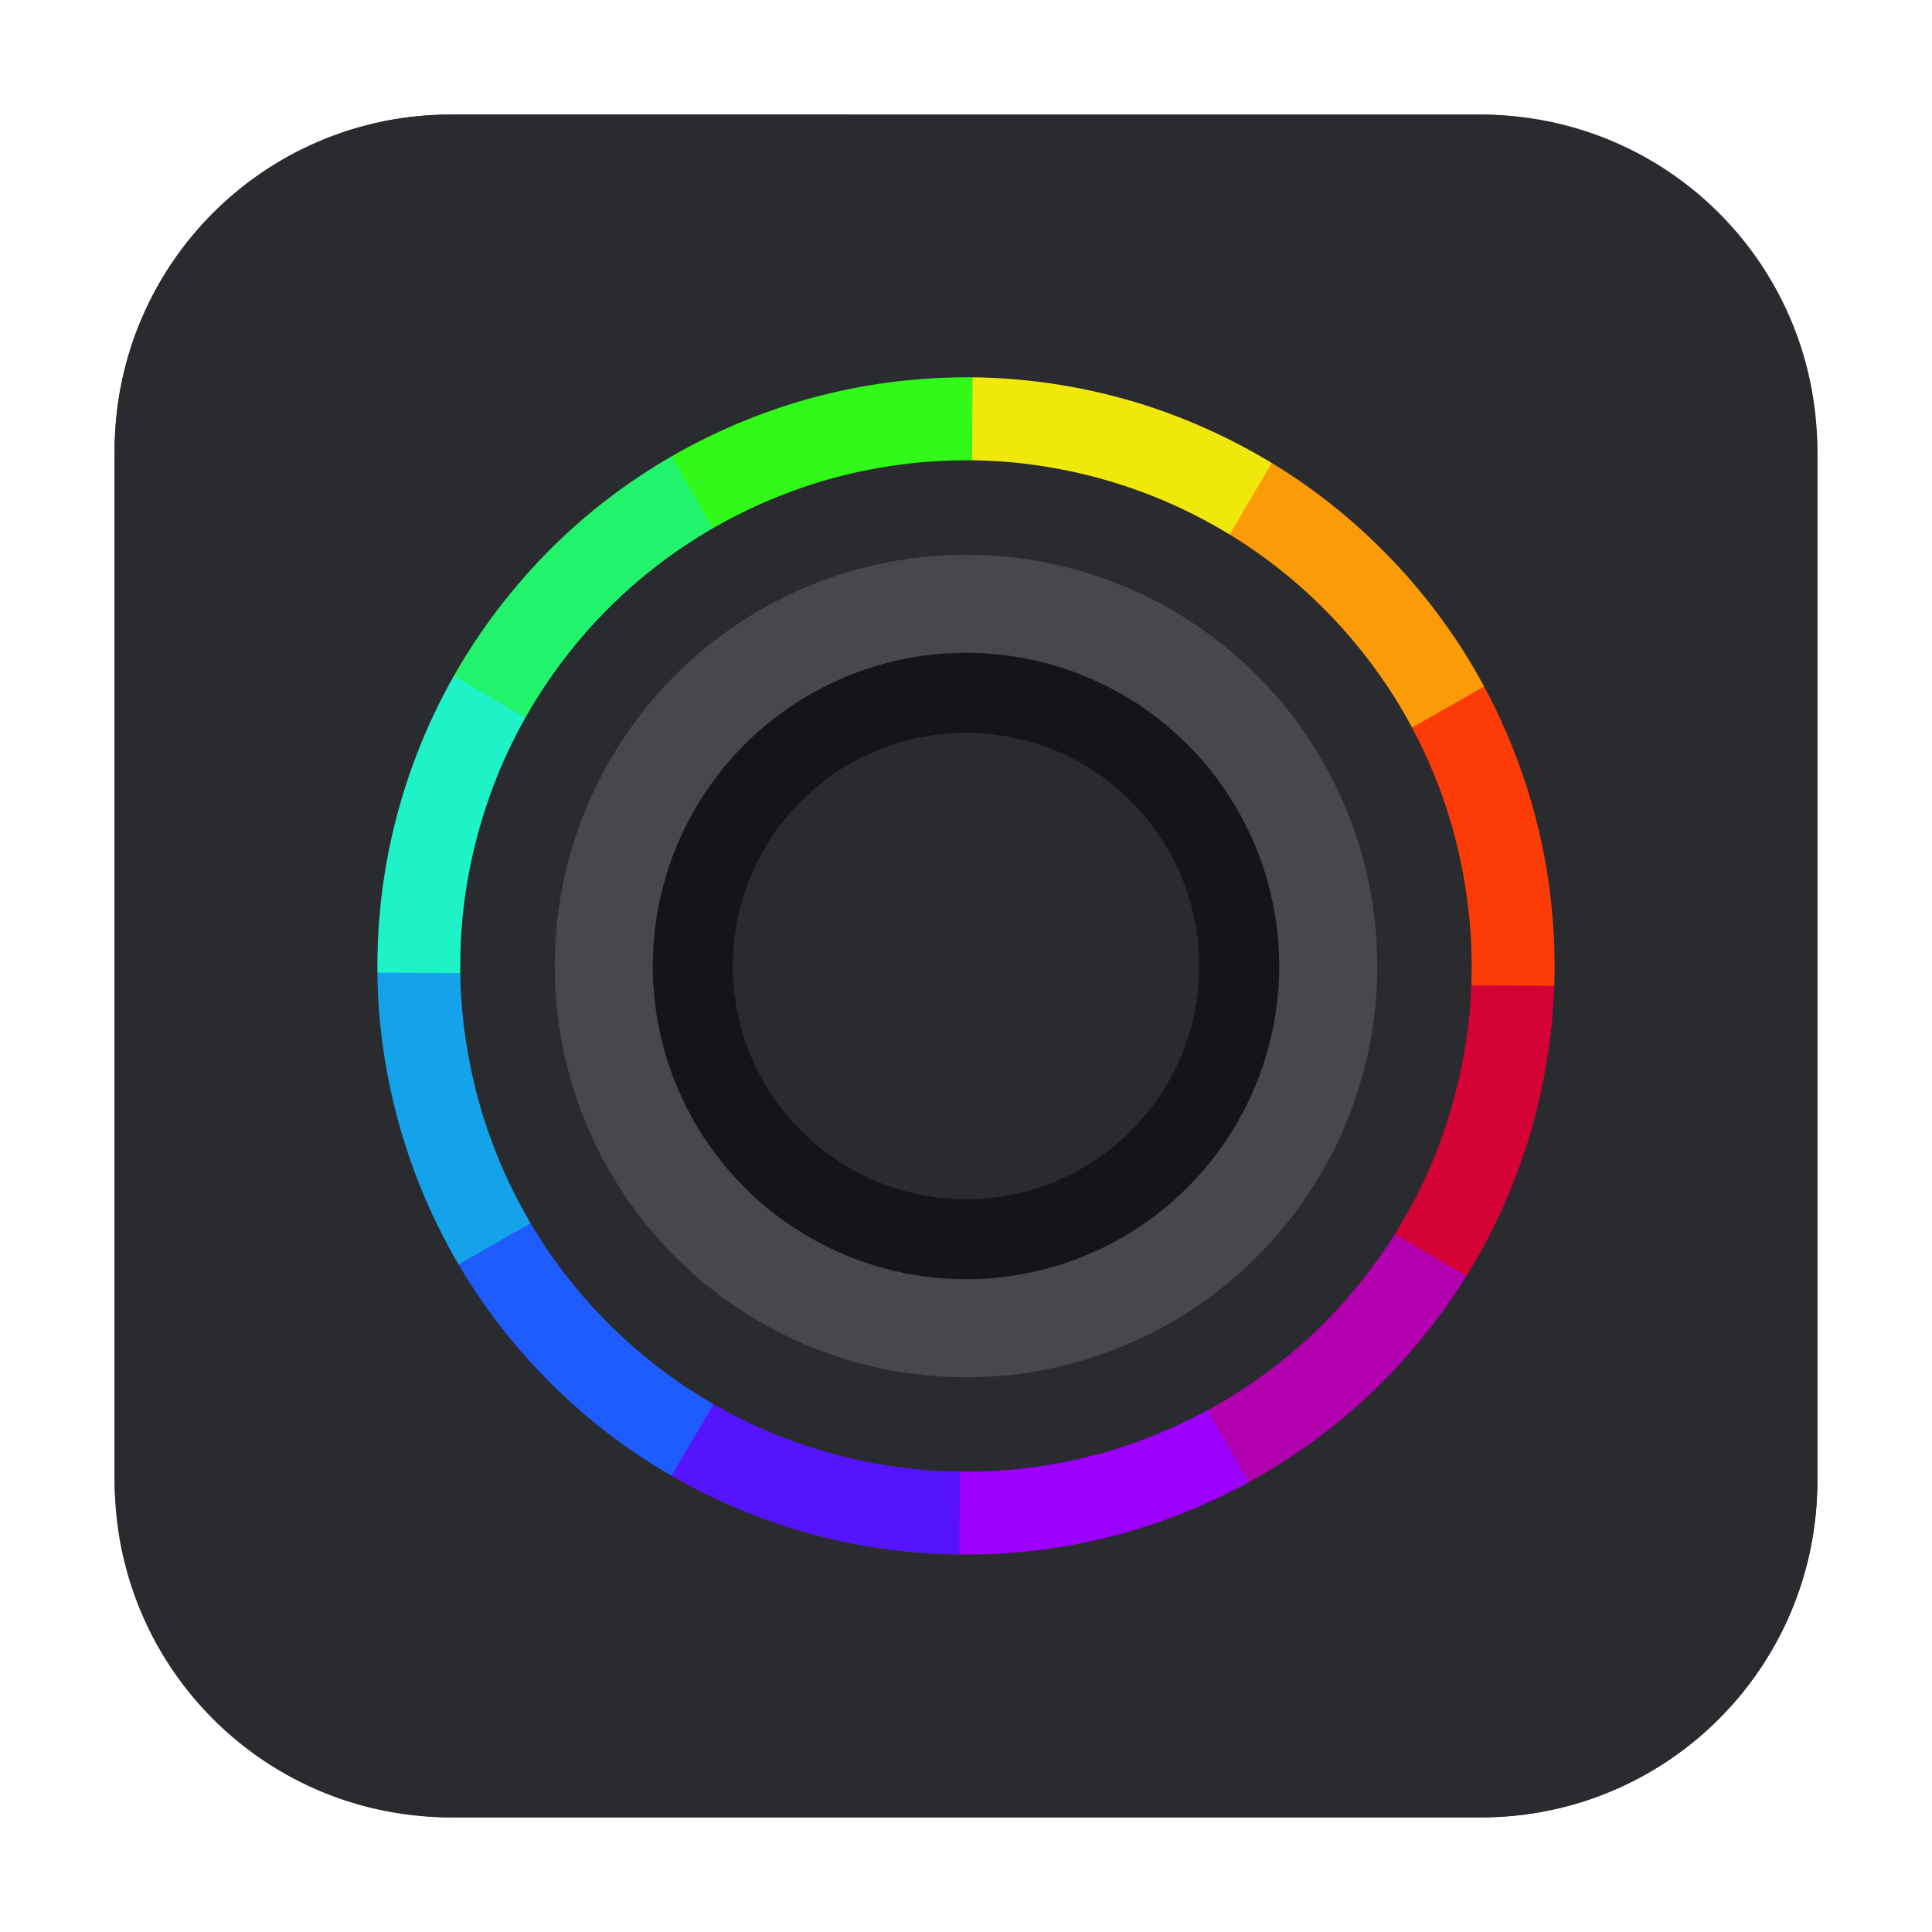 <?xml version="1.0" encoding="UTF-8" standalone="no"?>
<svg
   xmlns:dc="http://purl.org/dc/elements/1.1/"
   xmlns:cc="http://creativecommons.org/ns#"
   xmlns:rdf="http://www.w3.org/1999/02/22-rdf-syntax-ns#"
   xmlns:svg="http://www.w3.org/2000/svg"
   xmlns="http://www.w3.org/2000/svg"
   xmlns:sodipodi="http://sodipodi.sourceforge.net/DTD/sodipodi-0.dtd"
   xmlns:inkscape="http://www.inkscape.org/namespaces/inkscape"
   width="32"
   version="1.1"
   height="32"
   viewBox="0 0 32 32"
   id="svg24"
   sodipodi:docname="DV_Panels.svg"
   inkscape:version="0.92.2 2405546, 2018-03-11">
  <defs
     id="defs28" />
  <sodipodi:namedview
     pagecolor="#ffffff"
     bordercolor="#666666"
     borderopacity="1"
     objecttolerance="10"
     gridtolerance="10"
     guidetolerance="10"
     inkscape:pageopacity="0"
     inkscape:pageshadow="2"
     inkscape:window-width="1680"
     inkscape:window-height="972"
     id="namedview26"
     showgrid="false"
     inkscape:zoom="5.6568543"
     inkscape:cx="24.059622"
     inkscape:cy="10.305899"
     inkscape:window-x="1360"
     inkscape:window-y="0"
     inkscape:window-maximized="1"
     inkscape:current-layer="svg24" />
  <g
     id="g1099">
    <rect
       ry="5.575"
       y="1.898"
       x="1.898"
       height="28.203"
       width="28.203"
       id="rect4497-3"
       style="opacity:1;fill:#2a2b2f;fill-opacity:1;fill-rule:evenodd;stroke:none;stroke-width:1.035;stroke-linecap:round;stroke-linejoin:bevel;stroke-miterlimit:4;stroke-dasharray:none;stroke-dashoffset:0;stroke-opacity:1" />
    <path
       id="path1060"
       d="M 21.41 7.041 L 16.012 16.268 L 16.016 16.273 L 25.357 10.949 C 24.335 9.227 22.957 7.938 21.41 7.041 z "
       style="fill:#fc9b08;fill-opacity:1;stroke:none;stroke-width:0.11;stroke-linecap:butt;stroke-linejoin:miter;stroke-miterlimit:4;stroke-dasharray:none;stroke-opacity:1" />
    <path
       id="path1006-3"
       d="M 16.047 5.57 C 12.454 5.56 8.867 7.343 6.783 10.949 L 16.01 16.275 L 16.016 16.273 L 16.012 16.268 L 21.41 7.041 C 19.754 6.081 17.905 5.576 16.047 5.57 z "
       style="fill:#ffaf00;fill-opacity:1;stroke:none;stroke-width:0.11;stroke-linecap:butt;stroke-linejoin:miter;stroke-miterlimit:4;stroke-dasharray:none;stroke-opacity:1" />
    <path
       inkscape:transform-center-y="-5.3091307"
       inkscape:transform-center-x="-2.7538185"
       inkscape:connector-curvature="0"
       style="fill:#f1e80b;fill-opacity:1;stroke:none;stroke-width:0.11;stroke-linecap:butt;stroke-linejoin:miter;stroke-miterlimit:4;stroke-dasharray:none;stroke-opacity:1"
       d="m 16.096,5.564 -0.062,10.69 0.006,0.003 5.428,-9.282 C 19.722,5.995 17.883,5.567 16.096,5.564 Z"
       id="path1062" />
    <path
       id="path1064"
       d="m 10.755,6.943 5.291,9.288 0.007,-3.79e-4 0.06,-10.752 c -2.003,0.024 -3.809,0.573 -5.358,1.464 z"
       style="fill:#31fa1a;fill-opacity:1;stroke:none;stroke-width:0.11;stroke-linecap:butt;stroke-linejoin:miter;stroke-miterlimit:4;stroke-dasharray:none;stroke-opacity:1"
       inkscape:connector-curvature="0"
       inkscape:transform-center-x="2.563315"
       inkscape:transform-center-y="-5.365135" />
    <path
       inkscape:transform-center-y="-4.6874908"
       inkscape:transform-center-x="4.5624495"
       inkscape:connector-curvature="0"
       style="fill:#22f36d;fill-opacity:1;stroke:none;stroke-width:0.11;stroke-linecap:butt;stroke-linejoin:miter;stroke-miterlimit:4;stroke-dasharray:none;stroke-opacity:1"
       d="m 6.818,10.807 9.227,5.398 0.006,-0.004 -5.324,-9.342 C 9.004,7.881 7.715,9.26 6.818,10.807 Z"
       id="path1066" />
    <path
       id="path1068"
       d="m 5.342,16.121 10.69,0.062 0.003,-0.006 -9.282,-5.428 C 5.772,12.495 5.345,14.334 5.342,16.121 Z"
       style="fill:#1ef3c8;fill-opacity:1;stroke:none;stroke-width:0.11;stroke-linecap:butt;stroke-linejoin:miter;stroke-miterlimit:4;stroke-dasharray:none;stroke-opacity:1"
       inkscape:connector-curvature="0"
       inkscape:transform-center-x="5.3091305"
       inkscape:transform-center-y="-2.7538482" />
    <path
       inkscape:transform-center-y="2.5633413"
       inkscape:transform-center-x="5.3651603"
       inkscape:connector-curvature="0"
       style="fill:#14a2eb;fill-opacity:1;stroke:none;stroke-width:0.11;stroke-linecap:butt;stroke-linejoin:miter;stroke-miterlimit:4;stroke-dasharray:none;stroke-opacity:1"
       d="m 6.72,21.462 9.288,-5.291 -4.29e-4,-0.007 -10.752,-0.06 c 0.024,2.003 0.573,3.809 1.464,5.358 z"
       id="path1070" />
    <path
       id="path1072"
       d="m 10.584,25.398 5.398,-9.227 -0.004,-0.006 -9.342,5.324 c 1.022,1.722 2.401,3.012 3.947,3.908 z"
       style="fill:#1e5cfd;fill-opacity:1;stroke:none;stroke-width:0.11;stroke-linecap:butt;stroke-linejoin:miter;stroke-miterlimit:4;stroke-dasharray:none;stroke-opacity:1"
       inkscape:connector-curvature="0"
       inkscape:transform-center-x="4.6874893"
       inkscape:transform-center-y="4.5625173" />
    <path
       inkscape:transform-center-y="5.3091308"
       inkscape:transform-center-x="2.7537961"
       inkscape:connector-curvature="0"
       style="fill:#5514fd;fill-opacity:1;stroke:none;stroke-width:0.11;stroke-linecap:butt;stroke-linejoin:miter;stroke-miterlimit:4;stroke-dasharray:none;stroke-opacity:1"
       d="m 15.899,26.875 0.062,-10.69 -0.006,-0.003 -5.428,9.282 c 1.746,0.981 3.585,1.408 5.373,1.411 z"
       id="path1074" />
    <path
       id="path1076"
       d="m 21.24,25.497 -5.291,-9.288 -0.007,3.79e-4 -0.06,10.752 c 2.003,-0.024 3.809,-0.573 5.358,-1.464 z"
       style="fill:#9c00fc;fill-opacity:1;stroke:none;stroke-width:0.11;stroke-linecap:butt;stroke-linejoin:miter;stroke-miterlimit:4;stroke-dasharray:none;stroke-opacity:1"
       inkscape:connector-curvature="0"
       inkscape:transform-center-x="-2.5633414"
       inkscape:transform-center-y="5.3651348" />
    <path
       inkscape:transform-center-y="4.6874888"
       inkscape:transform-center-x="-4.5624499"
       inkscape:connector-curvature="0"
       style="fill:#b200af;fill-opacity:1;stroke:none;stroke-width:0.11;stroke-linecap:butt;stroke-linejoin:miter;stroke-miterlimit:4;stroke-dasharray:none;stroke-opacity:1"
       d="m 25.176,21.633 -9.227,-5.398 -0.006,0.004 5.324,9.342 c 1.722,-1.022 3.012,-2.401 3.908,-3.947 z"
       id="path1078" />
    <path
       id="path1080"
       d="m 26.653,16.318 -10.69,-0.062 -0.003,0.006 9.282,5.428 c 0.981,-1.746 1.408,-3.585 1.411,-5.373 z"
       style="fill:#d40235;fill-opacity:1;stroke:none;stroke-width:0.11;stroke-linecap:butt;stroke-linejoin:miter;stroke-miterlimit:4;stroke-dasharray:none;stroke-opacity:1"
       inkscape:connector-curvature="0"
       inkscape:transform-center-x="-5.3091309"
       inkscape:transform-center-y="2.7538458" />
    <path
       inkscape:transform-center-y="-2.5633417"
       inkscape:transform-center-x="-5.3651594"
       inkscape:connector-curvature="0"
       style="fill:#fc3b07;fill-opacity:1;stroke:none;stroke-width:0.11;stroke-linecap:butt;stroke-linejoin:miter;stroke-miterlimit:4;stroke-dasharray:none;stroke-opacity:1"
       d="m 25.274,10.977 -9.288,5.291 4.29e-4,0.007 10.752,0.06 c -0.024,-2.003 -0.573,-3.809 -1.464,-5.358 z"
       id="path1082" />
    <path
       inkscape:connector-curvature="0"
       id="path1039"
       d="m 7.473,1.897 c -3.089,0 -5.574,2.488 -5.574,5.576 V 24.526 c 0,3.089 2.486,5.576 5.574,5.576 H 24.525 c 3.089,0 5.576,-2.488 5.576,-5.576 V 7.474 c 0,-3.089 -2.488,-5.576 -5.576,-5.576 z M 16,6.249 a 9.75,9.75 0 0 1 0.973,0.049 9.75,9.75 0 0 1 0.965,0.146 9.75,9.75 0 0 1 0.943,0.24 9.75,9.75 0 0 1 0.916,0.336 9.75,9.75 0 0 1 0.877,0.424 9.75,9.75 0 0 1 0.832,0.508 9.75,9.75 0 0 1 0.775,0.59 9.75,9.75 0 0 1 0.713,0.666 9.75,9.75 0 0 1 0.643,0.73 9.75,9.75 0 0 1 0.568,0.793 9.75,9.75 0 0 1 0.484,0.846 9.75,9.75 0 0 1 0.398,0.891 9.75,9.75 0 0 1 0.307,0.924 9.75,9.75 0 0 1 0.213,0.951 9.75,9.75 0 0 1 0.117,0.967 9.75,9.75 0 0 1 0.025,0.689 9.75,9.75 0 0 1 -0.049,0.975 9.75,9.75 0 0 1 -0.146,0.963 9.75,9.75 0 0 1 -0.24,0.945 9.75,9.75 0 0 1 -0.334,0.914 9.75,9.75 0 0 1 -0.424,0.879 9.75,9.75 0 0 1 -0.51,0.83 9.75,9.75 0 0 1 -0.59,0.775 9.75,9.75 0 0 1 -0.664,0.715 9.75,9.75 0 0 1 -0.732,0.643 9.75,9.75 0 0 1 -0.793,0.566 9.75,9.75 0 0 1 -0.846,0.484 9.75,9.75 0 0 1 -0.889,0.398 9.75,9.75 0 0 1 -0.926,0.309 9.75,9.75 0 0 1 -0.951,0.213 9.75,9.75 0 0 1 -0.967,0.117 9.75,9.75 0 0 1 -0.689,0.023 9.75,9.75 0 0 1 -0.973,-0.047 A 9.75,9.75 0 0 1 14.062,25.556 9.75,9.75 0 0 1 13.119,25.315 9.75,9.75 0 0 1 12.203,24.98 9.75,9.75 0 0 1 11.326,24.556 9.75,9.75 0 0 1 10.494,24.048 9.75,9.75 0 0 1 9.719,23.458 9.75,9.75 0 0 1 9.006,22.792 9.75,9.75 0 0 1 8.363,22.062 a 9.75,9.75 0 0 1 -0.568,-0.793 9.75,9.75 0 0 1 -0.484,-0.846 9.75,9.75 0 0 1 -0.398,-0.891 9.75,9.75 0 0 1 -0.307,-0.924 9.75,9.75 0 0 1 -0.213,-0.951 9.75,9.75 0 0 1 -0.119,-0.967 9.75,9.75 0 0 1 -0.023,-0.691 9.75,9.75 0 0 1 0.049,-0.973 9.75,9.75 0 0 1 0.145,-0.963 9.75,9.75 0 0 1 0.242,-0.945 9.75,9.75 0 0 1 0.334,-0.916 9.75,9.75 0 0 1 0.424,-0.877 9.75,9.75 0 0 1 0.51,-0.83 9.75,9.75 0 0 1 0.59,-0.775 9.75,9.75 0 0 1 0.664,-0.715 9.75,9.75 0 0 1 0.732,-0.643 9.75,9.75 0 0 1 0.793,-0.566 9.75,9.75 0 0 1 0.846,-0.484 9.75,9.75 0 0 1 0.889,-0.398 9.75,9.75 0 0 1 0.926,-0.309 9.75,9.75 0 0 1 0.949,-0.213 9.75,9.75 0 0 1 0.969,-0.117 9.75,9.75 0 0 1 0.689,-0.025 z m 0,1.375 a 8.375,8.375 0 0 0 -0.592,0.021 8.375,8.375 0 0 0 -0.832,0.102 8.375,8.375 0 0 0 -0.816,0.182 8.375,8.375 0 0 0 -0.795,0.266 8.375,8.375 0 0 0 -0.764,0.342 8.375,8.375 0 0 0 -0.727,0.416 8.375,8.375 0 0 0 -0.68,0.486 8.375,8.375 0 0 0 -0.631,0.553 8.375,8.375 0 0 0 -0.57,0.613 8.375,8.375 0 0 0 -0.506,0.666 8.375,8.375 0 0 0 -0.438,0.713 8.375,8.375 0 0 0 -0.365,0.754 8.375,8.375 0 0 0 -0.285,0.787 8.375,8.375 0 0 0 -0.209,0.812 8.375,8.375 0 0 0 -0.125,0.826 8.375,8.375 0 0 0 -0.041,0.836 8.375,8.375 0 0 0 0.02,0.594 8.375,8.375 0 0 0 0.104,0.83 8.375,8.375 0 0 0 0.182,0.818 8.375,8.375 0 0 0 0.264,0.793 8.375,8.375 0 0 0 0.342,0.766 8.375,8.375 0 0 0 0.416,0.727 8.375,8.375 0 0 0 0.488,0.68 8.375,8.375 0 0 0 0.553,0.629 8.375,8.375 0 0 0 0.613,0.57 8.375,8.375 0 0 0 0.666,0.508 8.375,8.375 0 0 0 0.713,0.436 8.375,8.375 0 0 0 0.754,0.365 8.375,8.375 0 0 0 0.787,0.287 8.375,8.375 0 0 0 0.811,0.207 8.375,8.375 0 0 0 0.828,0.125 8.375,8.375 0 0 0 0.836,0.041 8.375,8.375 0 0 0 0.592,-0.02 8.375,8.375 0 0 0 0.83,-0.102 8.375,8.375 0 0 0 0.818,-0.182 8.375,8.375 0 0 0 0.795,-0.266 8.375,8.375 0 0 0 0.764,-0.342 8.375,8.375 0 0 0 0.727,-0.416 8.375,8.375 0 0 0 0.68,-0.488 8.375,8.375 0 0 0 0.631,-0.551 8.375,8.375 0 0 0 0.57,-0.615 8.375,8.375 0 0 0 0.506,-0.666 8.375,8.375 0 0 0 0.438,-0.713 8.375,8.375 0 0 0 0.365,-0.754 A 8.375,8.375 0 0 0 24,18.476 a 8.375,8.375 0 0 0 0.207,-0.812 8.375,8.375 0 0 0 0.127,-0.826 8.375,8.375 0 0 0 0.041,-0.838 8.375,8.375 0 0 0 -0.021,-0.592 8.375,8.375 0 0 0 -0.102,-0.83 8.375,8.375 0 0 0 -0.182,-0.818 A 8.375,8.375 0 0 0 23.807,12.966 8.375,8.375 0 0 0 23.465,12.2 8.375,8.375 0 0 0 23.049,11.474 8.375,8.375 0 0 0 22.561,10.794 8.375,8.375 0 0 0 22.008,10.165 8.375,8.375 0 0 0 21.395,9.593 8.375,8.375 0 0 0 20.729,9.087 8.375,8.375 0 0 0 20.016,8.651 8.375,8.375 0 0 0 19.262,8.286 8.375,8.375 0 0 0 18.475,7.999 8.375,8.375 0 0 0 17.664,7.792 8.375,8.375 0 0 0 16.836,7.665 8.375,8.375 0 0 0 16,7.624 Z"
       style="opacity:1;fill:#2a2b2f;fill-opacity:1;fill-rule:evenodd;stroke:none;stroke-width:0.889;stroke-linecap:round;stroke-linejoin:bevel;stroke-miterlimit:4;stroke-dasharray:none;stroke-dashoffset:0;stroke-opacity:1" />
  </g>
  <circle
     style="fill:#47484d;fill-opacity:1;stroke:none;stroke-width:0.093;stroke-miterlimit:4;stroke-dasharray:none;stroke-opacity:1"
     id="path1101"
     cx="16"
     cy="16"
     r="6.812" />
  <circle
     r="5.188"
     cy="16"
     cx="16"
     id="circle1103"
     style="fill:#151519;fill-opacity:1;stroke:none;stroke-width:0.071;stroke-miterlimit:4;stroke-dasharray:none;stroke-opacity:1" />
  <circle
     style="fill:#2a2b2f;fill-opacity:1;stroke:none;stroke-width:0.053;stroke-miterlimit:4;stroke-dasharray:none;stroke-opacity:1"
     id="circle1105"
     cx="16"
     cy="16"
     r="3.862" />
</svg>
